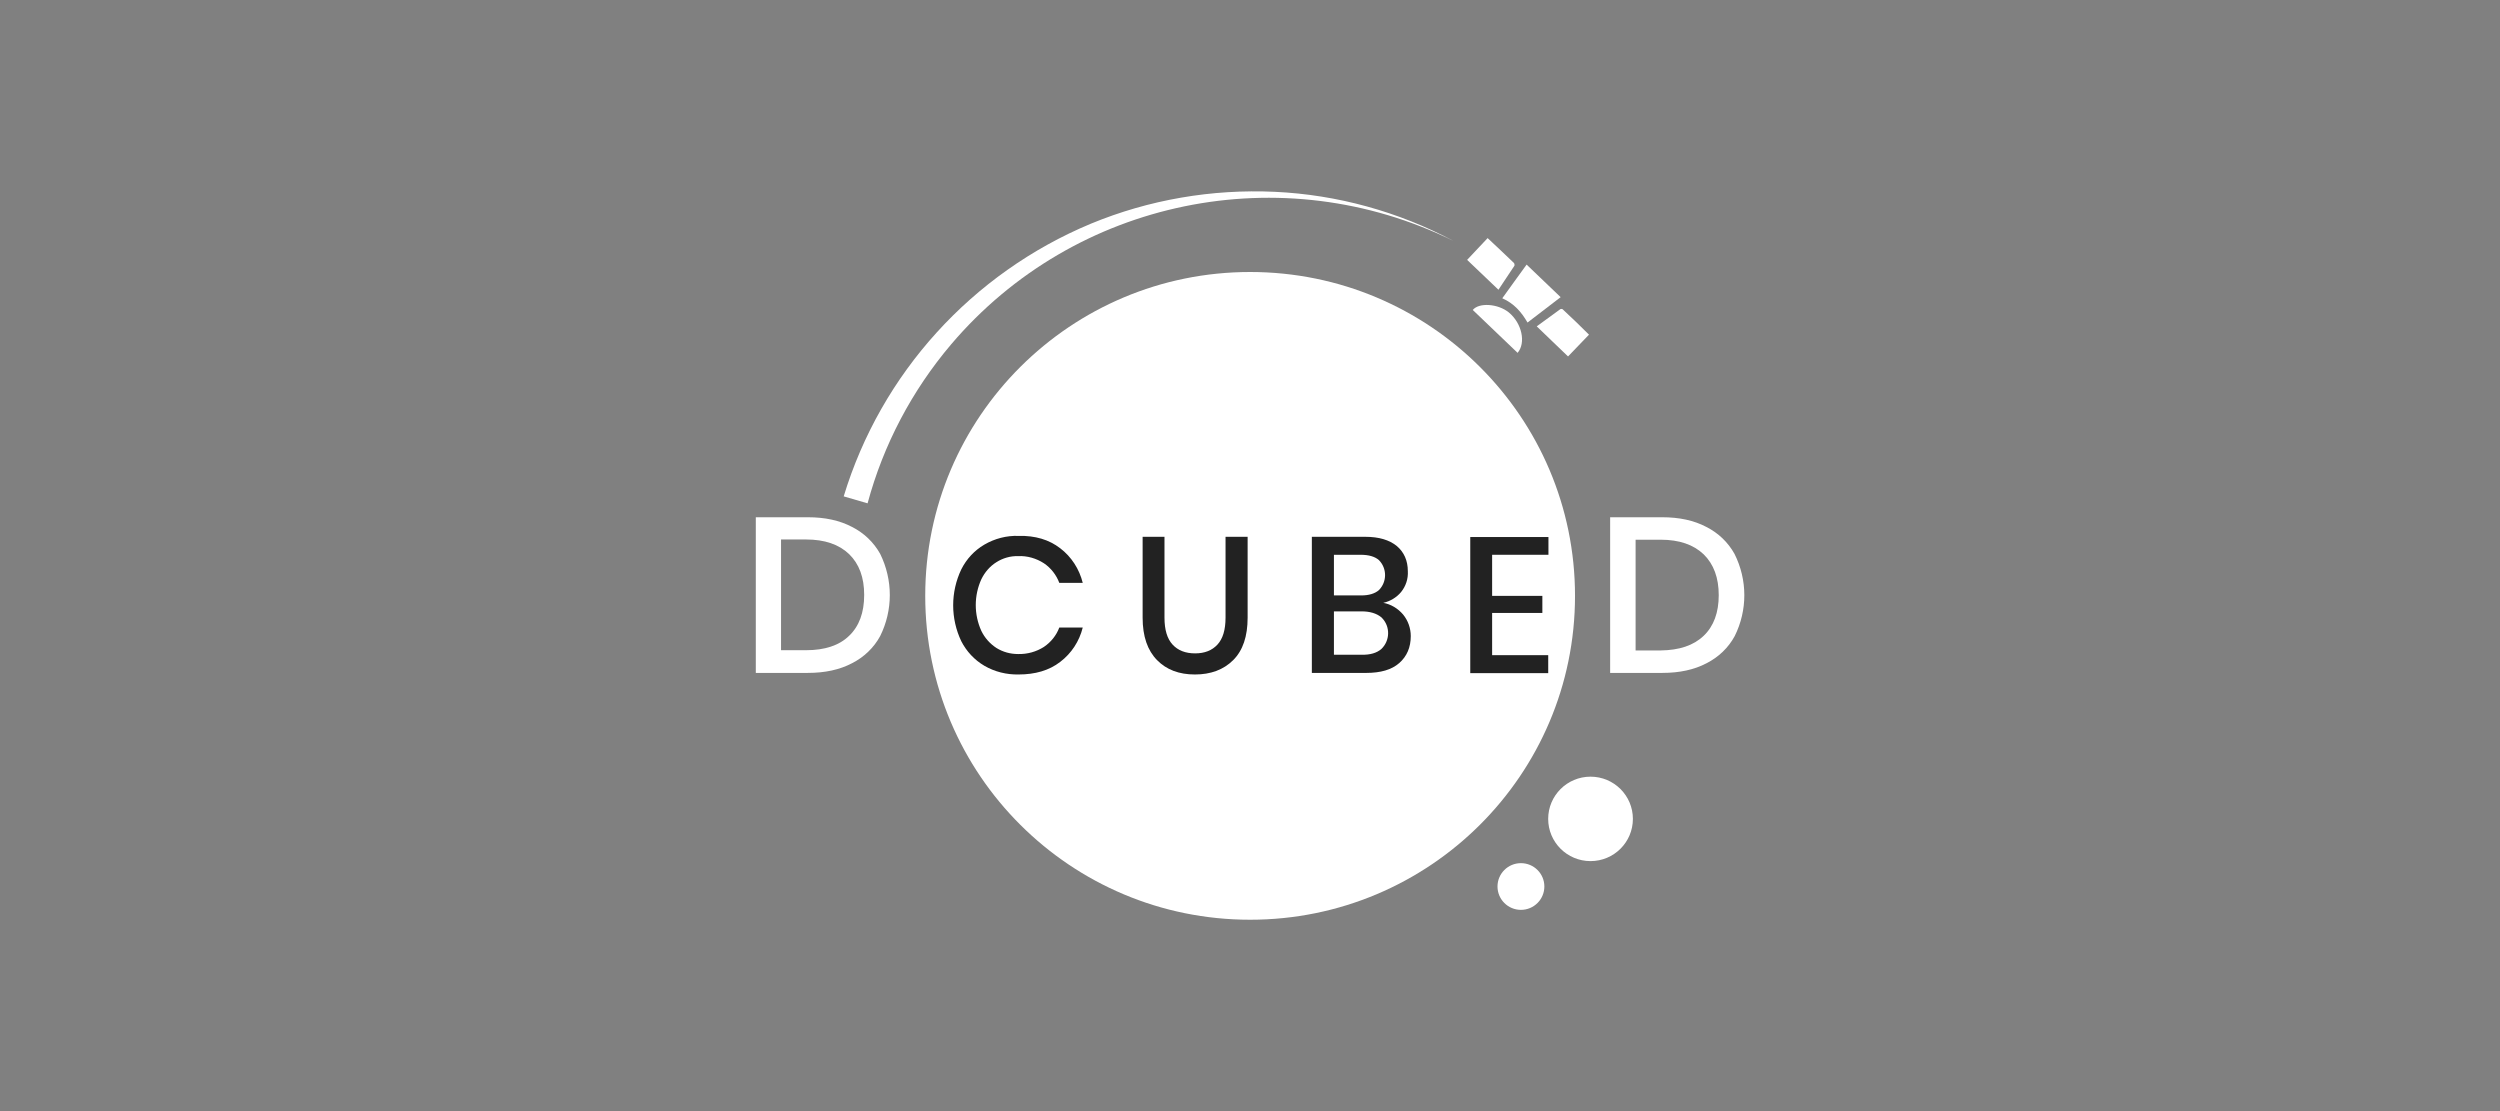 <svg width="180" height="80" viewBox="0 0 180 80" fill="none" xmlns="http://www.w3.org/2000/svg">
<rect x="0" y="0" width="180" height="80" fill="#808080" stroke="none"/>
<path d="M90.009 66.221C102.928 66.221 113.401 55.781 113.401 42.903C113.401 30.024 102.928 19.584 90.009 19.584C77.09 19.584 66.617 30.024 66.617 42.903C66.617 55.781 77.09 66.221 90.009 66.221Z" fill="white"/>
<path d="M60.746 35.739C63.439 26.877 69.976 19.681 78.542 16.107C82.727 14.377 87.253 13.601 91.795 13.811C96.288 14.021 100.685 15.234 104.659 17.352C92.314 11.256 77.39 14.312 68.484 24.791C65.661 28.122 63.601 32.02 62.466 36.24L60.746 35.739Z" fill="white"/>
<path d="M63.373 45.797C62.918 46.638 62.205 47.317 61.345 47.753C60.453 48.222 59.398 48.449 58.165 48.449H54.418V37.242H58.165C59.398 37.242 60.453 37.469 61.345 37.938C62.205 38.374 62.902 39.037 63.373 39.878C64.297 41.754 64.297 43.937 63.373 45.797ZM61.134 45.78C61.864 45.085 62.221 44.099 62.221 42.837C62.221 41.576 61.864 40.606 61.134 39.894C60.404 39.199 59.382 38.843 58.035 38.843H56.235V46.815H58.035C59.382 46.815 60.42 46.476 61.134 45.78Z" fill="white"/>
<path d="M76.334 39.474C77.145 40.089 77.713 40.978 77.957 41.965H76.269C76.059 41.399 75.669 40.898 75.166 40.558C74.615 40.202 73.966 40.008 73.301 40.041C72.749 40.024 72.198 40.186 71.743 40.477C71.273 40.768 70.9 41.205 70.657 41.706C70.121 42.886 70.121 44.245 70.657 45.425C70.9 45.927 71.273 46.347 71.743 46.654C72.214 46.946 72.749 47.091 73.301 47.091C73.966 47.107 74.615 46.929 75.166 46.574C75.669 46.234 76.059 45.749 76.269 45.183H77.957C77.713 46.169 77.145 47.042 76.334 47.657C75.54 48.272 74.534 48.563 73.333 48.563C72.474 48.579 71.614 48.368 70.868 47.932C70.154 47.511 69.586 46.897 69.213 46.169C68.434 44.536 68.434 42.628 69.213 40.995C69.586 40.251 70.154 39.636 70.868 39.216C71.614 38.779 72.474 38.553 73.333 38.585C74.534 38.553 75.54 38.86 76.334 39.474Z" fill="#222222"/>
<path d="M83.843 38.65V44.472C83.843 45.345 84.038 45.992 84.427 46.412C84.816 46.833 85.352 47.043 86.049 47.043C86.731 47.043 87.266 46.833 87.655 46.412C88.045 45.992 88.239 45.345 88.239 44.472V38.65H89.829V44.472C89.829 45.814 89.488 46.833 88.791 47.528C88.093 48.224 87.169 48.563 86.033 48.563C84.897 48.563 83.989 48.224 83.308 47.528C82.626 46.833 82.269 45.83 82.269 44.472V38.65H83.843Z" fill="#222222"/>
<path d="M101.023 44.245C101.38 44.682 101.575 45.232 101.575 45.798C101.575 46.606 101.299 47.253 100.747 47.739C100.196 48.224 99.401 48.45 98.363 48.45H94.453V38.65H98.298C99.287 38.65 100.033 38.877 100.569 39.313C101.088 39.75 101.364 40.364 101.364 41.124C101.396 41.674 101.218 42.208 100.877 42.628C100.553 43.017 100.098 43.291 99.596 43.405C100.147 43.502 100.65 43.809 101.023 44.245ZM96.043 42.871H98.006C98.557 42.871 98.995 42.742 99.287 42.483C99.871 41.885 99.871 40.931 99.287 40.332C98.995 40.073 98.557 39.944 97.957 39.944H96.043V42.871ZM99.45 46.736C100.082 46.138 100.115 45.135 99.514 44.504C99.498 44.488 99.466 44.456 99.45 44.44C99.109 44.165 98.638 44.019 98.038 44.019H96.043V47.14H98.054C98.655 47.156 99.125 47.011 99.45 46.736Z" fill="#222222"/>
<path d="M107.433 39.927V42.903H111.05V44.132H107.433V47.172H111.472V48.466H105.859V38.666H111.488V39.944H107.433V39.927Z" fill="#222222"/>
<path d="M124.9 45.797C124.446 46.638 123.732 47.317 122.873 47.753C121.98 48.222 120.926 48.449 119.693 48.449H115.93V37.242H119.677C120.91 37.242 121.964 37.469 122.856 37.938C123.716 38.374 124.414 39.037 124.884 39.878C125.825 41.754 125.825 43.937 124.9 45.797ZM122.662 45.78C123.392 45.085 123.749 44.099 123.749 42.853C123.749 41.608 123.392 40.622 122.662 39.91C121.932 39.215 120.91 38.859 119.563 38.859H117.763V46.832H119.563C120.91 46.815 121.932 46.476 122.662 45.78Z" fill="white"/>
<path d="M114.518 62C116.203 62 117.568 60.639 117.568 58.96C117.568 57.281 116.203 55.92 114.518 55.92C112.834 55.92 111.469 57.281 111.469 58.96C111.469 60.639 112.834 62 114.518 62Z" fill="white"/>
<path d="M109.507 65.51C110.439 65.51 111.194 64.757 111.194 63.828C111.194 62.899 110.439 62.147 109.507 62.147C108.576 62.147 107.82 62.899 107.82 63.828C107.82 64.757 108.576 65.51 109.507 65.51Z" fill="white"/>
<path d="M109.981 23.223C109.543 22.463 109.008 21.848 108.164 21.476C108.764 20.652 109.332 19.843 109.916 19.051C110.743 19.843 111.538 20.603 112.366 21.396C111.603 21.978 110.808 22.592 109.981 23.223Z" fill="white"/>
<path d="M107.109 17.143C107.725 17.725 108.374 18.323 109.007 18.938C109.039 18.97 109.056 19.083 109.039 19.132C108.65 19.714 108.261 20.296 107.888 20.862C107.125 20.134 106.379 19.423 105.633 18.711C106.103 18.21 106.606 17.676 107.109 17.143Z" fill="white"/>
<path d="M110.645 23.497C111.196 23.093 111.764 22.673 112.332 22.268C112.364 22.236 112.478 22.236 112.51 22.268C113.159 22.867 113.792 23.481 114.408 24.096C113.905 24.629 113.386 25.147 112.899 25.664C112.169 24.953 111.407 24.241 110.645 23.497Z" fill="white"/>
<path d="M109.267 25.405C108.18 24.37 107.11 23.335 106.039 22.317C106.493 21.767 107.856 21.864 108.635 22.495C109.575 23.271 109.884 24.678 109.267 25.405Z" fill="white"/>
</svg>
